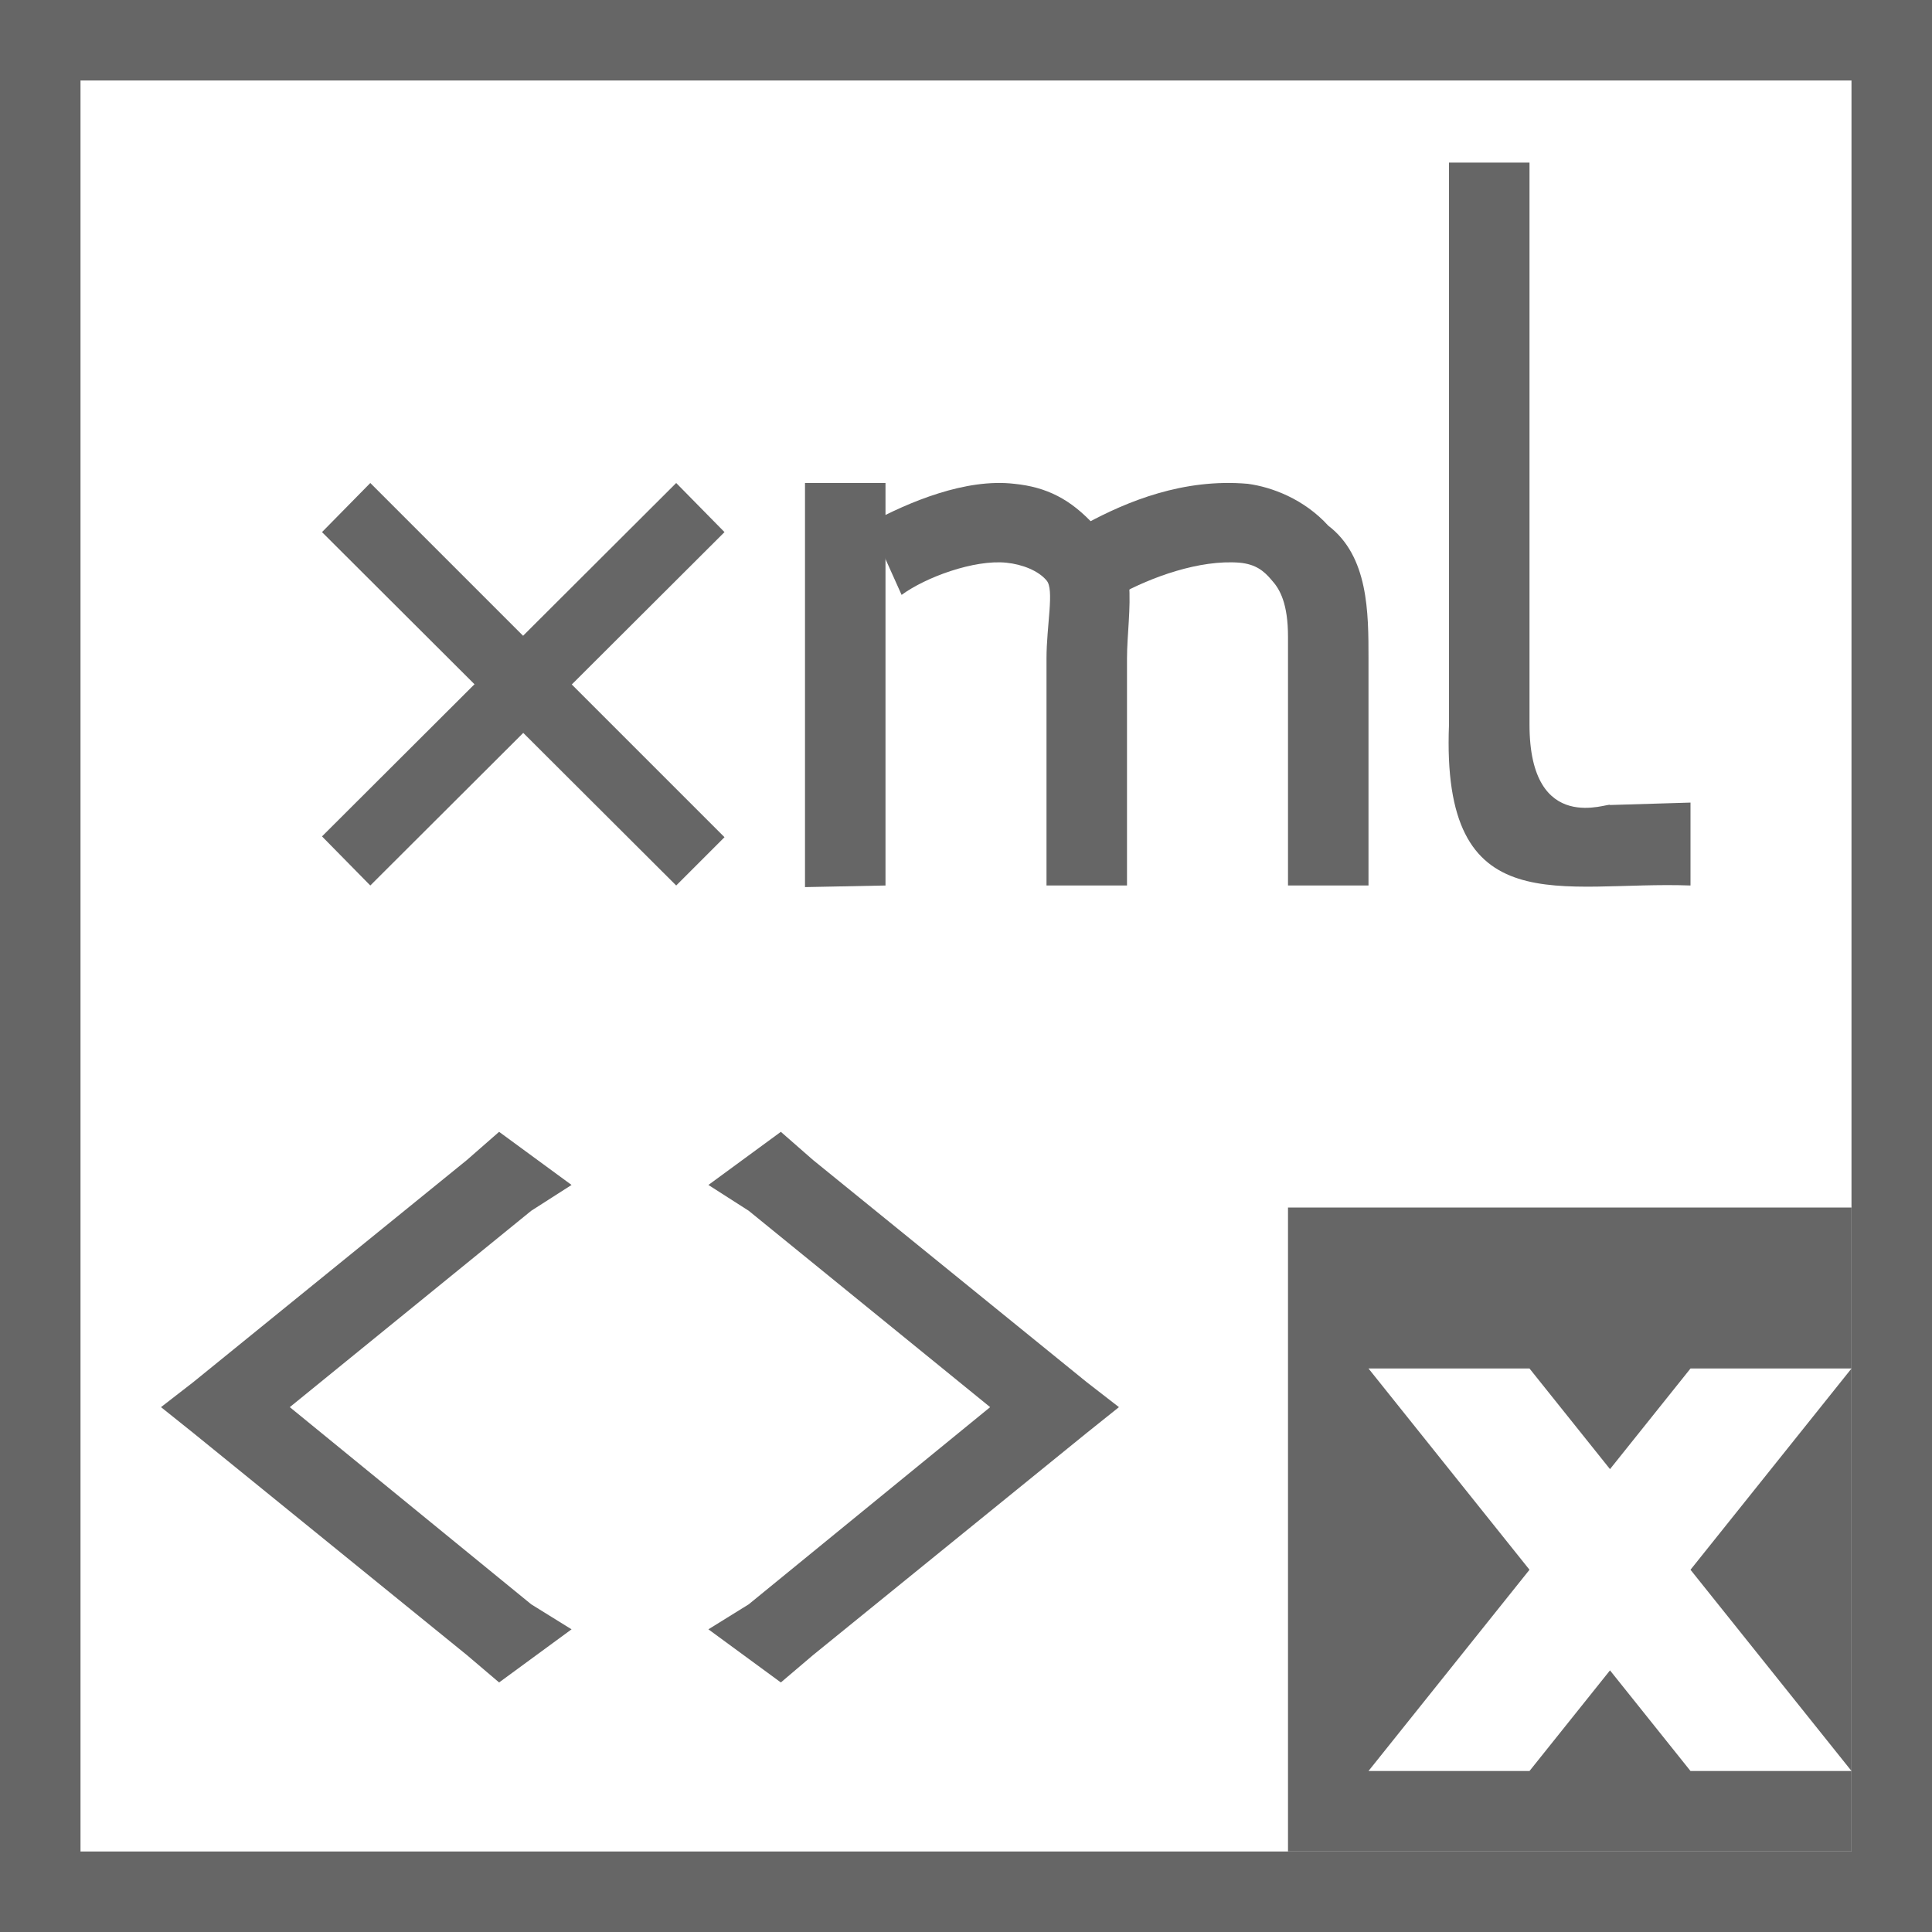 <svg xmlns="http://www.w3.org/2000/svg" width="24" height="24" version="1.1" viewBox="0 0 24 24">
 <g transform="translate(-1120,-557.36)">
  <rect style="fill:none" width="24" height="24" x="1120" y="557.36"/>
  <rect style="fill:#666666" width="1" height="24" x="1120" y="557.36"/>
  <rect style="fill:#666666" width="24" height="1" x="1120" y="557.36"/>
  <rect style="fill:#666666" width="24" height="1" x="1120" y="580.36"/>
  <rect style="fill:#666666" width="1" height="24" x="1143" y="557.36"/>
  <path style="fill:#666666" d="M 1130,563.36 V 568.38 L 1131,568.36 V 563.36 Z"/>
  <path style="fill:#666666" d="M 1135.5,563.37 C 1134.7,563.3 1134,563.59 1133.5,563.86 L 1133.9,564.75 C 1134.3,564.53 1134.9,564.31 1135.4,564.35 1135.6,564.37 1135.7,564.45 1135.8,564.57 1135.9,564.68 1136,564.86 1136,565.27 V 568.36 H 1137 V 565.54 C 1137,564.97 1137,564.27 1136.5,563.89 1136.2,563.56 1135.8,563.41 1135.5,563.37 Z"/>
  <path style="fill:#666666" d="M 1138,559.38 V 565.44 566.36 C 1137.9,568.86 1139.4,568.3 1141,568.36 V 567.33 L 1140,567.36 C 1140,567.32 1139,567.76 1139,566.36 V 559.38 Z"/>
  <path style="fill:#666666" d="M 1132.6,563.37 C 1132,563.3 1131.3,563.59 1130.8,563.86 L 1131.2,564.75 C 1131.5,564.53 1132.1,564.31 1132.5,564.35 1132.7,564.37 1132.9,564.45 1133,564.57 1133.1,564.68 1133,565.13 1133,565.54 V 568.36 H 1134 V 565.54 C 1134,564.97 1134.2,564.18 1133.6,563.89 1133.3,563.56 1133,563.41 1132.6,563.37 Z"/>
  <path style="fill:#666666" d="M 1124.6,563.36 1124,563.97 1128.4,568.36 1129,567.76 Z"/>
  <path style="fill:#666666" d="M 1128.4,563.36 1124,567.75 1124.6,568.36 1129,563.97 Z"/>
  <path style="fill:#666666" d="M 1126.2,571.42 1125.8,571.77 1122.4,574.53 1122,574.84 1122.4,575.16 1125.8,577.92 1126.2,578.26 1127.1,577.6 1126.6,577.29 1123.6,574.84 1126.6,572.4 1127.1,572.08 Z M 1129.7,571.42 1128.8,572.08 1129.3,572.4 1132.3,574.84 1129.3,577.29 1128.8,577.6 1129.7,578.26 1130.1,577.92 1133.5,575.16 1133.9,574.84 1133.5,574.53 1130.1,571.77 Z"/>
  <path style="fill:#666666" d="M 1136,572.36 V 580.36 H 1143 V 572.36 Z M 1137,574.36 H 1139 L 1140,575.61 1141,574.36 H 1143 L 1141,576.86 1143,579.36 H 1141 L 1140,578.11 1139,579.36 H 1137 L 1139,576.86 Z"/>
 </g>
</svg>
